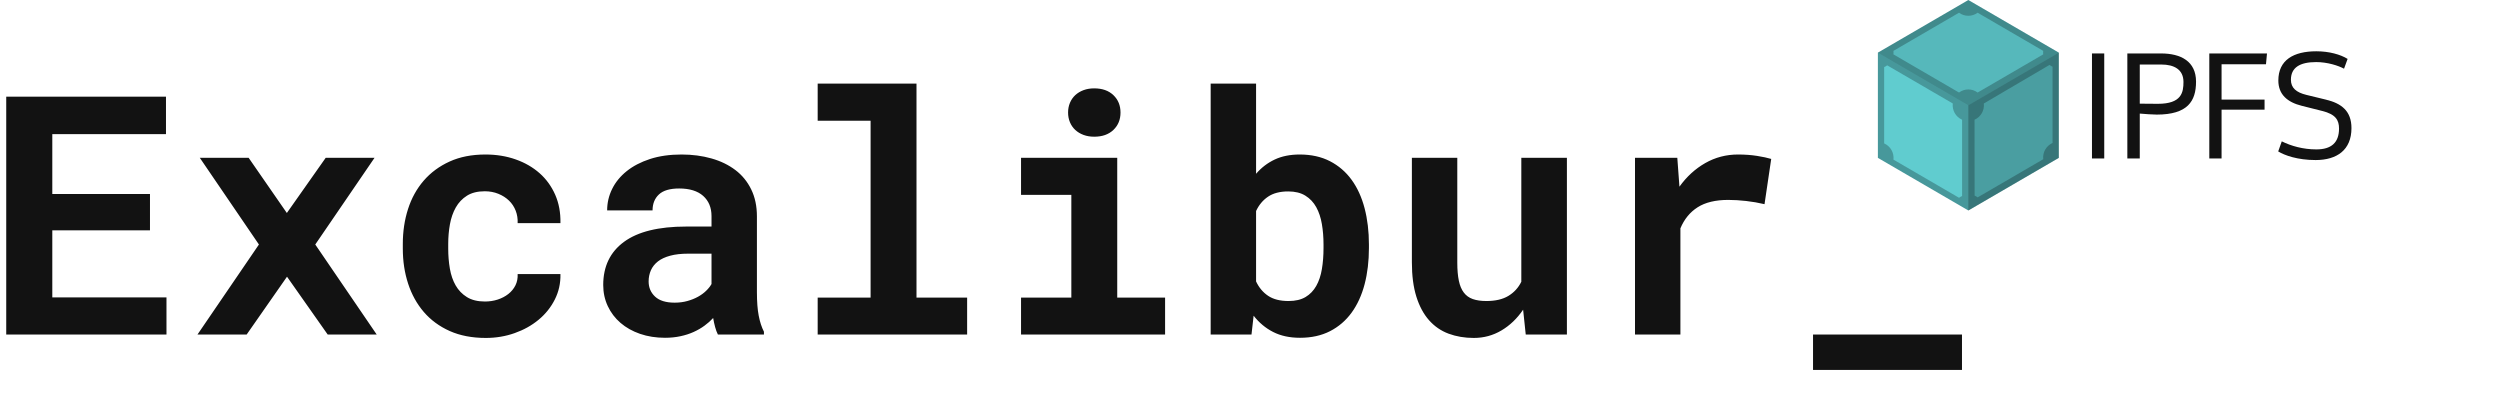 <?xml version="1.0" encoding="UTF-8"?>
<svg width="142px" height="23px" viewBox="0 0 142 23" version="1.1" xmlns="http://www.w3.org/2000/svg" xmlns:xlink="http://www.w3.org/1999/xlink">
    <!-- Generator: Sketch 51.2 (57519) - http://www.bohemiancoding.com/sketch -->
    <title>logo/identity/excaliburIPFS Copy</title>
    <desc>Created with Sketch.</desc>
    <defs></defs>
    <g id="logo/identity/excaliburIPFS-Copy" stroke="none" stroke-width="1" fill="none" fill-rule="evenodd">
        <g id="logo" transform="translate(0, -2)" fill="#121212">
            <path d="M8.519,15.081 L2.971,15.081 L2.971,18.894 L9.456,18.894 L9.456,21 L0.354,21 L0.354,7.492 L9.428,7.492 L9.428,9.617 L2.971,9.617 L2.971,13.021 L8.519,13.021 L8.519,15.081 Z M16.293,14.098 L18.501,10.962 L21.275,10.962 L17.907,15.888 L21.396,21 L18.612,21 L16.302,17.716 L14.011,21 L11.218,21 L14.707,15.888 L11.348,10.962 L14.122,10.962 L16.293,14.098 Z M27.546,19.126 C27.8,19.126 28.041,19.089 28.27,19.015 C28.499,18.94 28.7,18.835 28.873,18.699 C29.046,18.563 29.181,18.399 29.277,18.208 C29.372,18.016 29.414,17.802 29.402,17.567 L31.833,17.567 C31.845,18.087 31.738,18.569 31.512,19.015 C31.287,19.46 30.979,19.843 30.589,20.165 C30.2,20.487 29.747,20.739 29.23,20.921 C28.714,21.104 28.168,21.195 27.593,21.195 C26.813,21.195 26.13,21.063 25.542,20.801 C24.955,20.538 24.465,20.177 24.072,19.72 C23.679,19.262 23.382,18.726 23.181,18.11 C22.98,17.495 22.88,16.834 22.88,16.129 L22.88,15.851 C22.88,15.146 22.979,14.486 23.177,13.87 C23.375,13.255 23.672,12.718 24.067,12.261 C24.463,11.803 24.953,11.441 25.538,11.175 C26.122,10.909 26.801,10.776 27.574,10.776 C28.193,10.776 28.765,10.869 29.291,11.055 C29.816,11.24 30.269,11.502 30.65,11.839 C31.03,12.176 31.325,12.584 31.536,13.063 C31.746,13.543 31.845,14.079 31.833,14.673 L29.402,14.673 C29.414,14.425 29.377,14.19 29.291,13.968 C29.204,13.745 29.077,13.553 28.91,13.393 C28.743,13.232 28.542,13.103 28.307,13.008 C28.072,12.912 27.815,12.864 27.537,12.864 C27.129,12.864 26.792,12.947 26.526,13.114 C26.26,13.281 26.048,13.504 25.89,13.782 C25.733,14.061 25.621,14.379 25.556,14.738 C25.491,15.097 25.459,15.468 25.459,15.851 L25.459,16.129 C25.459,16.519 25.49,16.895 25.552,17.257 C25.614,17.618 25.723,17.937 25.881,18.212 C26.039,18.487 26.252,18.708 26.521,18.875 C26.79,19.042 27.132,19.126 27.546,19.126 Z M40.776,21 C40.714,20.876 40.661,20.734 40.618,20.573 C40.575,20.412 40.538,20.242 40.507,20.063 C40.365,20.218 40.201,20.363 40.015,20.499 C39.83,20.635 39.624,20.754 39.398,20.856 C39.172,20.958 38.924,21.039 38.651,21.097 C38.379,21.156 38.085,21.186 37.77,21.186 C37.257,21.186 36.785,21.111 36.355,20.963 C35.925,20.814 35.556,20.607 35.247,20.341 C34.937,20.075 34.696,19.758 34.523,19.39 C34.35,19.022 34.263,18.622 34.263,18.189 C34.263,17.131 34.657,16.313 35.446,15.735 C36.235,15.157 37.411,14.868 38.976,14.868 L40.414,14.868 L40.414,14.274 C40.414,13.792 40.256,13.41 39.941,13.128 C39.625,12.847 39.171,12.706 38.577,12.706 C38.051,12.706 37.668,12.819 37.427,13.045 C37.186,13.27 37.065,13.572 37.065,13.949 L34.486,13.949 C34.486,13.522 34.58,13.117 34.769,12.734 C34.957,12.35 35.233,12.013 35.594,11.723 C35.956,11.432 36.399,11.202 36.921,11.031 C37.444,10.861 38.042,10.776 38.716,10.776 C39.322,10.776 39.887,10.851 40.409,10.999 C40.932,11.147 41.385,11.367 41.769,11.658 C42.152,11.948 42.452,12.315 42.668,12.757 C42.885,13.199 42.993,13.711 42.993,14.292 L42.993,18.597 C42.993,19.135 43.027,19.581 43.095,19.933 C43.163,20.286 43.262,20.589 43.392,20.842 L43.392,21 L40.776,21 Z M38.317,19.191 C38.577,19.191 38.818,19.16 39.041,19.098 C39.264,19.036 39.465,18.956 39.644,18.857 C39.823,18.758 39.978,18.645 40.108,18.518 C40.238,18.392 40.34,18.263 40.414,18.133 L40.414,16.408 L39.097,16.408 C38.695,16.408 38.351,16.446 38.067,16.524 C37.782,16.601 37.55,16.709 37.371,16.848 C37.192,16.988 37.059,17.155 36.972,17.349 C36.886,17.544 36.842,17.756 36.842,17.985 C36.842,18.331 36.964,18.619 37.209,18.848 C37.453,19.076 37.823,19.191 38.317,19.191 Z M46.444,6.75 L52.057,6.75 L52.057,18.903 L54.933,18.903 L54.933,21 L46.444,21 L46.444,18.903 L49.45,18.903 L49.45,8.856 L46.444,8.856 L46.444,6.75 Z M57.995,10.962 L63.459,10.962 L63.459,18.903 L66.177,18.903 L66.177,21 L57.995,21 L57.995,18.903 L60.852,18.903 L60.852,13.068 L57.995,13.068 L57.995,10.962 Z M60.667,8.392 C60.667,8.194 60.702,8.01 60.773,7.84 C60.844,7.67 60.945,7.525 61.075,7.404 C61.205,7.283 61.361,7.189 61.543,7.121 C61.726,7.053 61.928,7.019 62.151,7.019 C62.609,7.019 62.972,7.147 63.241,7.404 C63.51,7.661 63.645,7.99 63.645,8.392 C63.645,8.794 63.51,9.123 63.241,9.38 C62.972,9.637 62.609,9.765 62.151,9.765 C61.928,9.765 61.726,9.731 61.543,9.663 C61.361,9.595 61.205,9.501 61.075,9.38 C60.945,9.26 60.844,9.114 60.773,8.944 C60.702,8.774 60.667,8.59 60.667,8.392 Z M77.755,16.083 C77.755,16.831 77.673,17.518 77.51,18.143 C77.346,18.767 77.1,19.305 76.772,19.757 C76.444,20.208 76.036,20.559 75.547,20.81 C75.059,21.06 74.49,21.186 73.84,21.186 C73.253,21.186 72.744,21.076 72.314,20.856 C71.884,20.637 71.515,20.329 71.206,19.933 L71.085,21 L68.766,21 L68.766,6.75 L71.345,6.75 L71.345,11.871 C71.642,11.525 71.993,11.256 72.398,11.064 C72.803,10.872 73.278,10.776 73.822,10.776 C74.477,10.776 75.051,10.903 75.543,11.157 C76.034,11.41 76.444,11.763 76.772,12.214 C77.1,12.666 77.346,13.205 77.51,13.833 C77.673,14.461 77.755,15.146 77.755,15.888 L77.755,16.083 Z M75.176,15.888 C75.176,15.48 75.145,15.093 75.083,14.729 C75.022,14.364 74.915,14.044 74.763,13.768 C74.612,13.493 74.406,13.275 74.146,13.114 C73.887,12.953 73.562,12.873 73.172,12.873 C72.702,12.873 72.32,12.972 72.027,13.17 C71.733,13.368 71.506,13.64 71.345,13.986 L71.345,17.985 C71.506,18.331 71.733,18.603 72.027,18.801 C72.32,18.999 72.708,19.098 73.191,19.098 C73.581,19.098 73.902,19.022 74.156,18.871 C74.409,18.719 74.612,18.509 74.763,18.24 C74.915,17.971 75.022,17.652 75.083,17.284 C75.145,16.916 75.176,16.516 75.176,16.083 L75.176,15.888 Z M86.513,19.59 C86.173,20.091 85.763,20.484 85.284,20.768 C84.805,21.053 84.28,21.195 83.711,21.195 C83.192,21.195 82.716,21.114 82.283,20.954 C81.85,20.793 81.479,20.538 81.169,20.188 C80.86,19.839 80.621,19.393 80.45,18.852 C80.28,18.311 80.195,17.66 80.195,16.899 L80.195,10.962 L82.774,10.962 L82.774,16.918 C82.774,17.326 82.804,17.669 82.863,17.948 C82.921,18.226 83.016,18.45 83.146,18.62 C83.275,18.79 83.445,18.913 83.656,18.987 C83.866,19.061 84.123,19.098 84.426,19.098 C84.939,19.098 85.357,19.001 85.678,18.806 C86,18.611 86.244,18.344 86.411,18.003 L86.411,10.962 L89,10.962 L89,21 L86.662,21 L86.513,19.59 Z M98.722,10.776 C99.112,10.776 99.472,10.803 99.803,10.855 C100.134,10.908 100.401,10.965 100.605,11.027 L100.225,13.597 C99.885,13.516 99.537,13.456 99.181,13.416 C98.826,13.376 98.487,13.355 98.166,13.355 C97.442,13.355 96.862,13.495 96.426,13.773 C95.99,14.051 95.664,14.45 95.447,14.97 L95.447,21 L92.868,21 L92.868,10.962 L95.271,10.962 L95.392,12.604 C95.8,12.035 96.288,11.588 96.857,11.263 C97.426,10.939 98.048,10.776 98.722,10.776 Z M111.441,23.013 L102.98,23.013 L102.98,21 L111.441,21 L111.441,23.013 Z" id="Excalibur_"></path>
        </g>
        <g id="IPFS" transform="translate(106.634, -0.021)">
            <g id="Group-3">
                <g id="ipfs-logo-vector-ice" fill-rule="nonzero">
                    <g id="Group" transform="translate(0.023, 0.011)">
                        <polygon id="Shape" fill="#4A9EA1" points="0.007 8.977 5.145 11.965 10.283 8.977 10.283 3 5.145 0.012 0.007 3"></polygon>
                        <path d="M4.615,0.732 L0.89,2.899 C0.897,2.965 0.897,3.032 0.89,3.099 L4.615,5.266 C4.929,5.032 5.358,5.032 5.672,5.266 L9.397,3.099 C9.39,3.032 9.39,2.965 9.397,2.899 L5.672,0.732 C5.358,0.965 4.929,0.965 4.615,0.732 L4.615,0.732 Z M9.755,3.698 L6.025,5.888 C6.069,6.279 5.855,6.653 5.497,6.81 L5.501,11.12 C5.562,11.146 5.62,11.18 5.674,11.22 L9.399,9.053 C9.355,8.662 9.57,8.289 9.927,8.131 L9.927,3.798 C9.866,3.771 9.808,3.737 9.755,3.698 L9.755,3.698 Z M0.536,3.722 C0.482,3.761 0.424,3.795 0.363,3.822 L0.363,8.155 C0.721,8.313 0.935,8.686 0.892,9.077 L4.617,11.244 C4.67,11.204 4.728,11.17 4.789,11.144 L4.789,6.81 C4.431,6.653 4.217,6.279 4.261,5.888 L0.536,3.722 L0.536,3.722 Z" id="Shape" fill="#63D3D7"></path>
                    </g>
                    <g id="Group" transform="translate(0.023, 0.008)" fill="#000000">
                        <polygon id="Shape" fill-opacity="0.251" points="5.145 11.969 10.283 8.98 10.283 3.004 5.145 5.992"></polygon>
                        <polygon id="Shape" fill-opacity="0.039" points="5.145 11.969 5.145 5.992 0.007 3.004 0.007 8.98"></polygon>
                        <polygon id="Shape" fill-opacity="0.13" points="0.007 3.004 5.145 5.992 10.283 3.004 5.145 0.015"></polygon>
                    </g>
                </g>
                <g id="ipfs-text-vector-white" transform="translate(12.167, 2.918)" fill="#121212" fill-rule="nonzero">
                    <polygon id="Shape" points="0.72 0.139 0.023 0.139 0.023 6.104 0.72 6.104"></polygon>
                    <path d="M3.768,2.999 C3.5,2.999 2.738,2.991 2.738,2.991 L2.738,0.768 L3.963,0.768 C4.693,0.768 5.22,1.054 5.22,1.757 C5.22,2.353 5.114,2.999 3.768,2.999 Z M2.738,6.104 L2.738,3.554 C3.038,3.579 3.46,3.612 3.703,3.612 C5.455,3.612 5.934,2.852 5.934,1.74 C5.934,0.588 5.074,0.139 3.946,0.139 L2.032,0.139 L2.032,6.104 L2.738,6.104 Z" id="Shape"></path>
                    <polygon id="Shape" points="9.826 2.762 7.384 2.762 7.384 0.752 9.907 0.752 9.964 0.139 6.687 0.139 6.687 6.104 7.384 6.104 7.384 3.334 9.826 3.334 9.826 2.762"></polygon>
                    <path d="M10.804,5.132 C11.331,5.393 12.012,5.589 12.767,5.589 C13.61,5.589 14.056,5.213 14.056,4.404 C14.056,3.922 13.862,3.595 13.107,3.407 L11.939,3.113 C11.12,2.909 10.609,2.468 10.609,1.675 C10.609,0.515 11.469,0.016 12.767,0.016 C13.489,0.016 14.137,0.196 14.543,0.449 L14.34,1.005 C14.024,0.833 13.399,0.629 12.759,0.629 C11.818,0.629 11.323,0.948 11.323,1.634 C11.323,2.1 11.631,2.353 12.199,2.492 L13.31,2.762 C14.194,2.974 14.762,3.407 14.762,4.38 C14.762,5.622 13.935,6.194 12.726,6.194 C11.696,6.194 10.958,5.924 10.601,5.704 L10.804,5.132 Z" id="Shape"></path>
                </g>
            </g>
        </g>
    </g>
</svg>